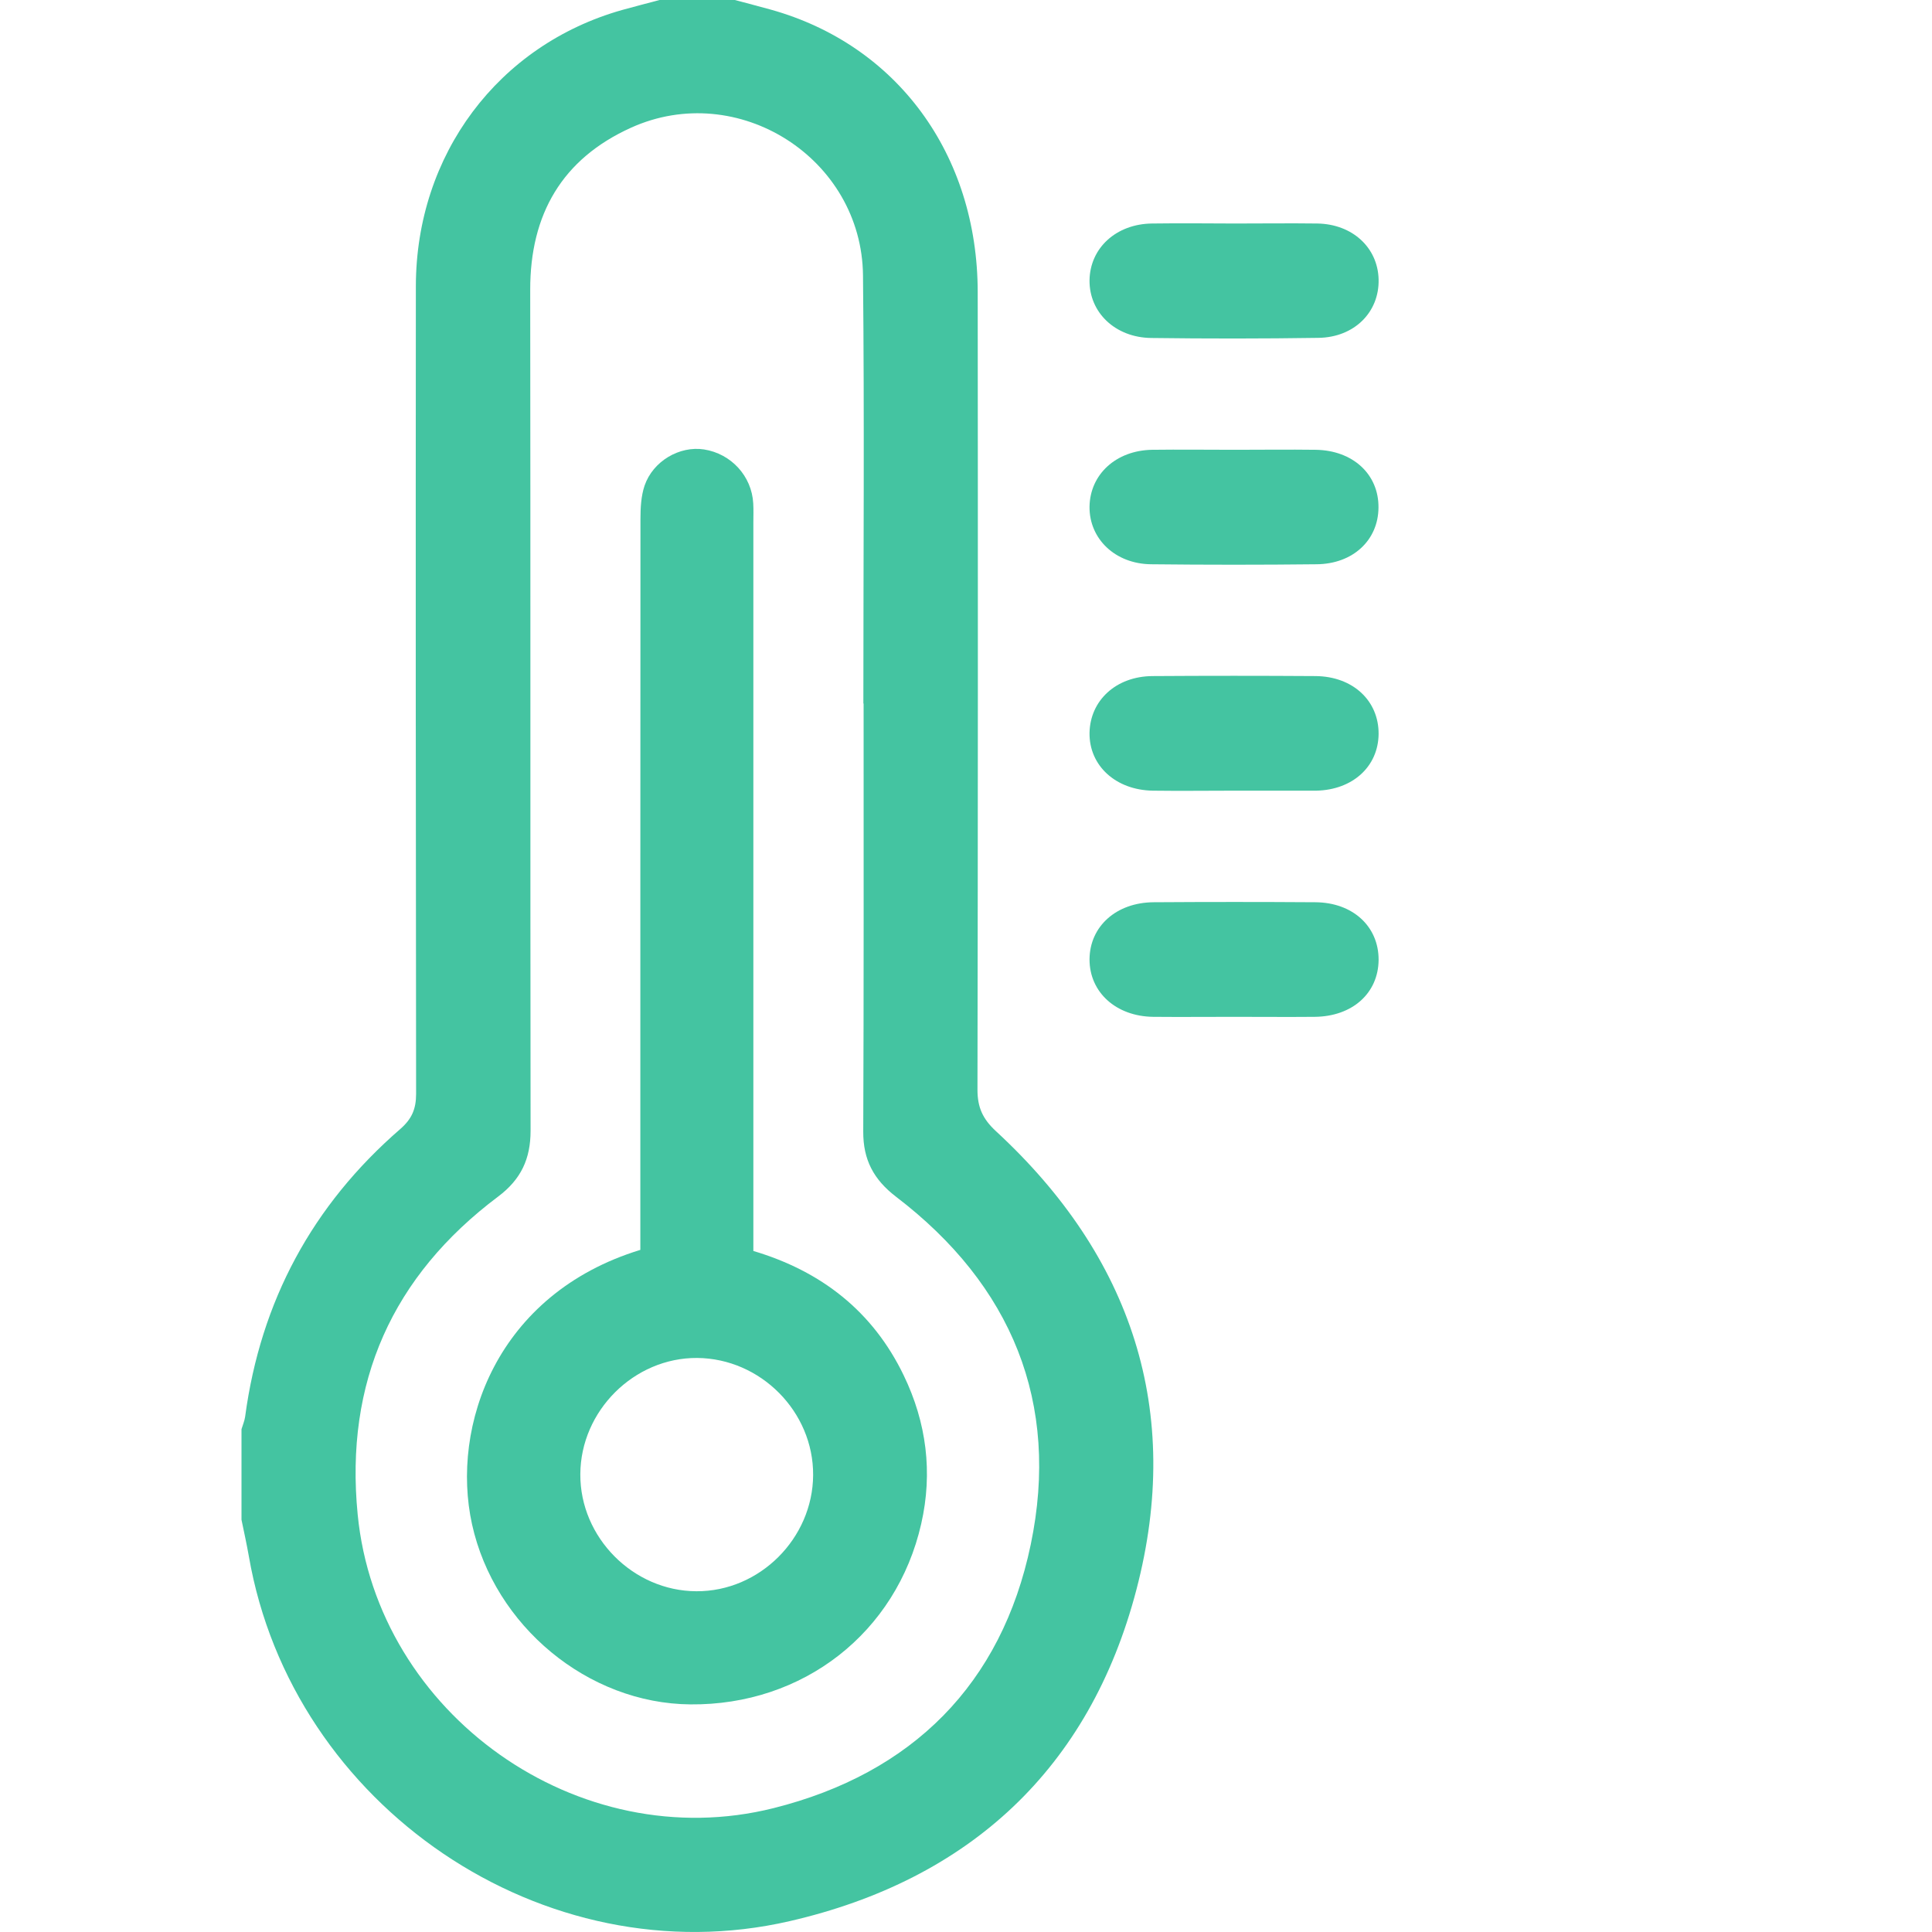 <svg width="16" height="16" viewBox="0 0 16 16" fill="none" xmlns="http://www.w3.org/2000/svg">
<mask id="mask0_5630_60718" style="mask-type:alpha" maskUnits="userSpaceOnUse" x="0" y="0" width="16" height="16">
<rect width="16" height="16" fill="#D9D9D9"/>
</mask>
<g mask="url(#mask0_5630_60718)">
</g>
<g clip-path="url(#clip0_5630_60718)">
<path d="M6.086 0C6.184 0.026 6.283 0.052 6.381 0.079C7.428 0.37 8.096 1.278 8.097 2.42C8.099 4.621 8.099 6.822 8.095 9.024C8.095 9.171 8.138 9.266 8.248 9.368C9.373 10.406 9.799 11.686 9.411 13.166C9.024 14.646 8.029 15.567 6.54 15.91C4.506 16.379 2.419 14.959 2.061 12.889C2.043 12.788 2.021 12.687 2 12.586C2 12.336 2 12.086 2 11.836C2.01 11.802 2.025 11.768 2.03 11.733C2.158 10.776 2.587 9.981 3.315 9.35C3.41 9.267 3.446 9.185 3.446 9.059C3.443 6.829 3.442 4.598 3.444 2.368C3.446 1.279 4.127 0.373 5.151 0.083C5.254 0.054 5.358 0.028 5.462 0C5.67 0 5.878 0 6.086 0ZM7.152 5.826C7.151 5.826 7.151 5.826 7.15 5.826C7.15 4.645 7.159 3.463 7.147 2.282C7.138 1.31 6.11 0.657 5.225 1.058C4.655 1.316 4.39 1.775 4.391 2.4C4.394 4.722 4.391 7.043 4.394 9.364C4.394 9.596 4.316 9.766 4.126 9.909C3.249 10.567 2.855 11.446 2.962 12.541C3.123 14.197 4.79 15.38 6.407 14.974C7.555 14.686 8.295 13.947 8.536 12.792C8.781 11.617 8.378 10.642 7.422 9.912C7.234 9.768 7.148 9.604 7.149 9.371C7.154 8.189 7.152 7.008 7.152 5.826Z" fill="#44C4A1"/>
<path d="M10.225 1.851C10.454 1.851 10.682 1.848 10.91 1.851C11.2 1.856 11.41 2.05 11.417 2.313C11.424 2.584 11.217 2.794 10.918 2.798C10.457 2.805 9.995 2.805 9.533 2.799C9.235 2.795 9.02 2.587 9.023 2.321C9.027 2.054 9.243 1.855 9.54 1.851C9.769 1.848 9.997 1.85 10.225 1.851Z" fill="#44C4A1"/>
<path d="M10.225 3.725C10.448 3.725 10.672 3.722 10.895 3.725C11.204 3.729 11.419 3.928 11.416 4.204C11.414 4.474 11.204 4.671 10.902 4.673C10.446 4.678 9.989 4.678 9.533 4.673C9.235 4.67 9.02 4.462 9.023 4.196C9.027 3.928 9.243 3.73 9.541 3.725C9.769 3.722 9.997 3.725 10.225 3.725Z" fill="#44C4A1"/>
<path d="M10.217 6.548C9.994 6.548 9.77 6.551 9.547 6.548C9.239 6.543 9.019 6.34 9.023 6.069C9.028 5.801 9.242 5.602 9.542 5.599C9.993 5.596 10.444 5.596 10.896 5.599C11.204 5.602 11.419 5.803 11.417 6.079C11.414 6.348 11.203 6.541 10.902 6.548C10.896 6.548 10.891 6.548 10.886 6.548C10.663 6.548 10.44 6.548 10.217 6.548Z" fill="#44C4A1"/>
<path d="M10.219 8.421C9.996 8.421 9.773 8.423 9.55 8.421C9.242 8.417 9.022 8.217 9.023 7.944C9.025 7.672 9.244 7.474 9.554 7.472C10.001 7.469 10.447 7.469 10.893 7.472C11.204 7.474 11.418 7.673 11.417 7.949C11.415 8.225 11.2 8.418 10.888 8.421C10.666 8.423 10.443 8.421 10.219 8.421Z" fill="#44C4A1"/>
<path d="M5.303 10.351C5.303 10.291 5.303 10.229 5.303 10.167C5.303 8.211 5.303 6.254 5.304 4.298C5.304 4.206 5.309 4.108 5.338 4.022C5.408 3.818 5.628 3.691 5.83 3.722C6.055 3.757 6.226 3.943 6.238 4.169C6.241 4.221 6.239 4.273 6.239 4.325C6.239 6.271 6.239 8.217 6.239 10.163C6.239 10.225 6.239 10.287 6.239 10.36C6.801 10.527 7.228 10.859 7.484 11.39C7.673 11.781 7.726 12.195 7.629 12.62C7.424 13.522 6.651 14.124 5.717 14.115C4.87 14.108 4.095 13.467 3.909 12.623C3.731 11.812 4.109 10.716 5.303 10.351ZM4.806 12.209C4.803 12.732 5.243 13.176 5.767 13.178C6.29 13.181 6.731 12.741 6.734 12.216C6.737 11.691 6.299 11.25 5.773 11.246C5.251 11.243 4.808 11.684 4.806 12.209Z" fill="#44C4A1"/>
</g>
<defs>
<clipPath id="clip0_5630_60718">
<rect width="9.417" height="16" fill="white" transform="translate(2)"/>
</clipPath>
</defs>
</svg>
